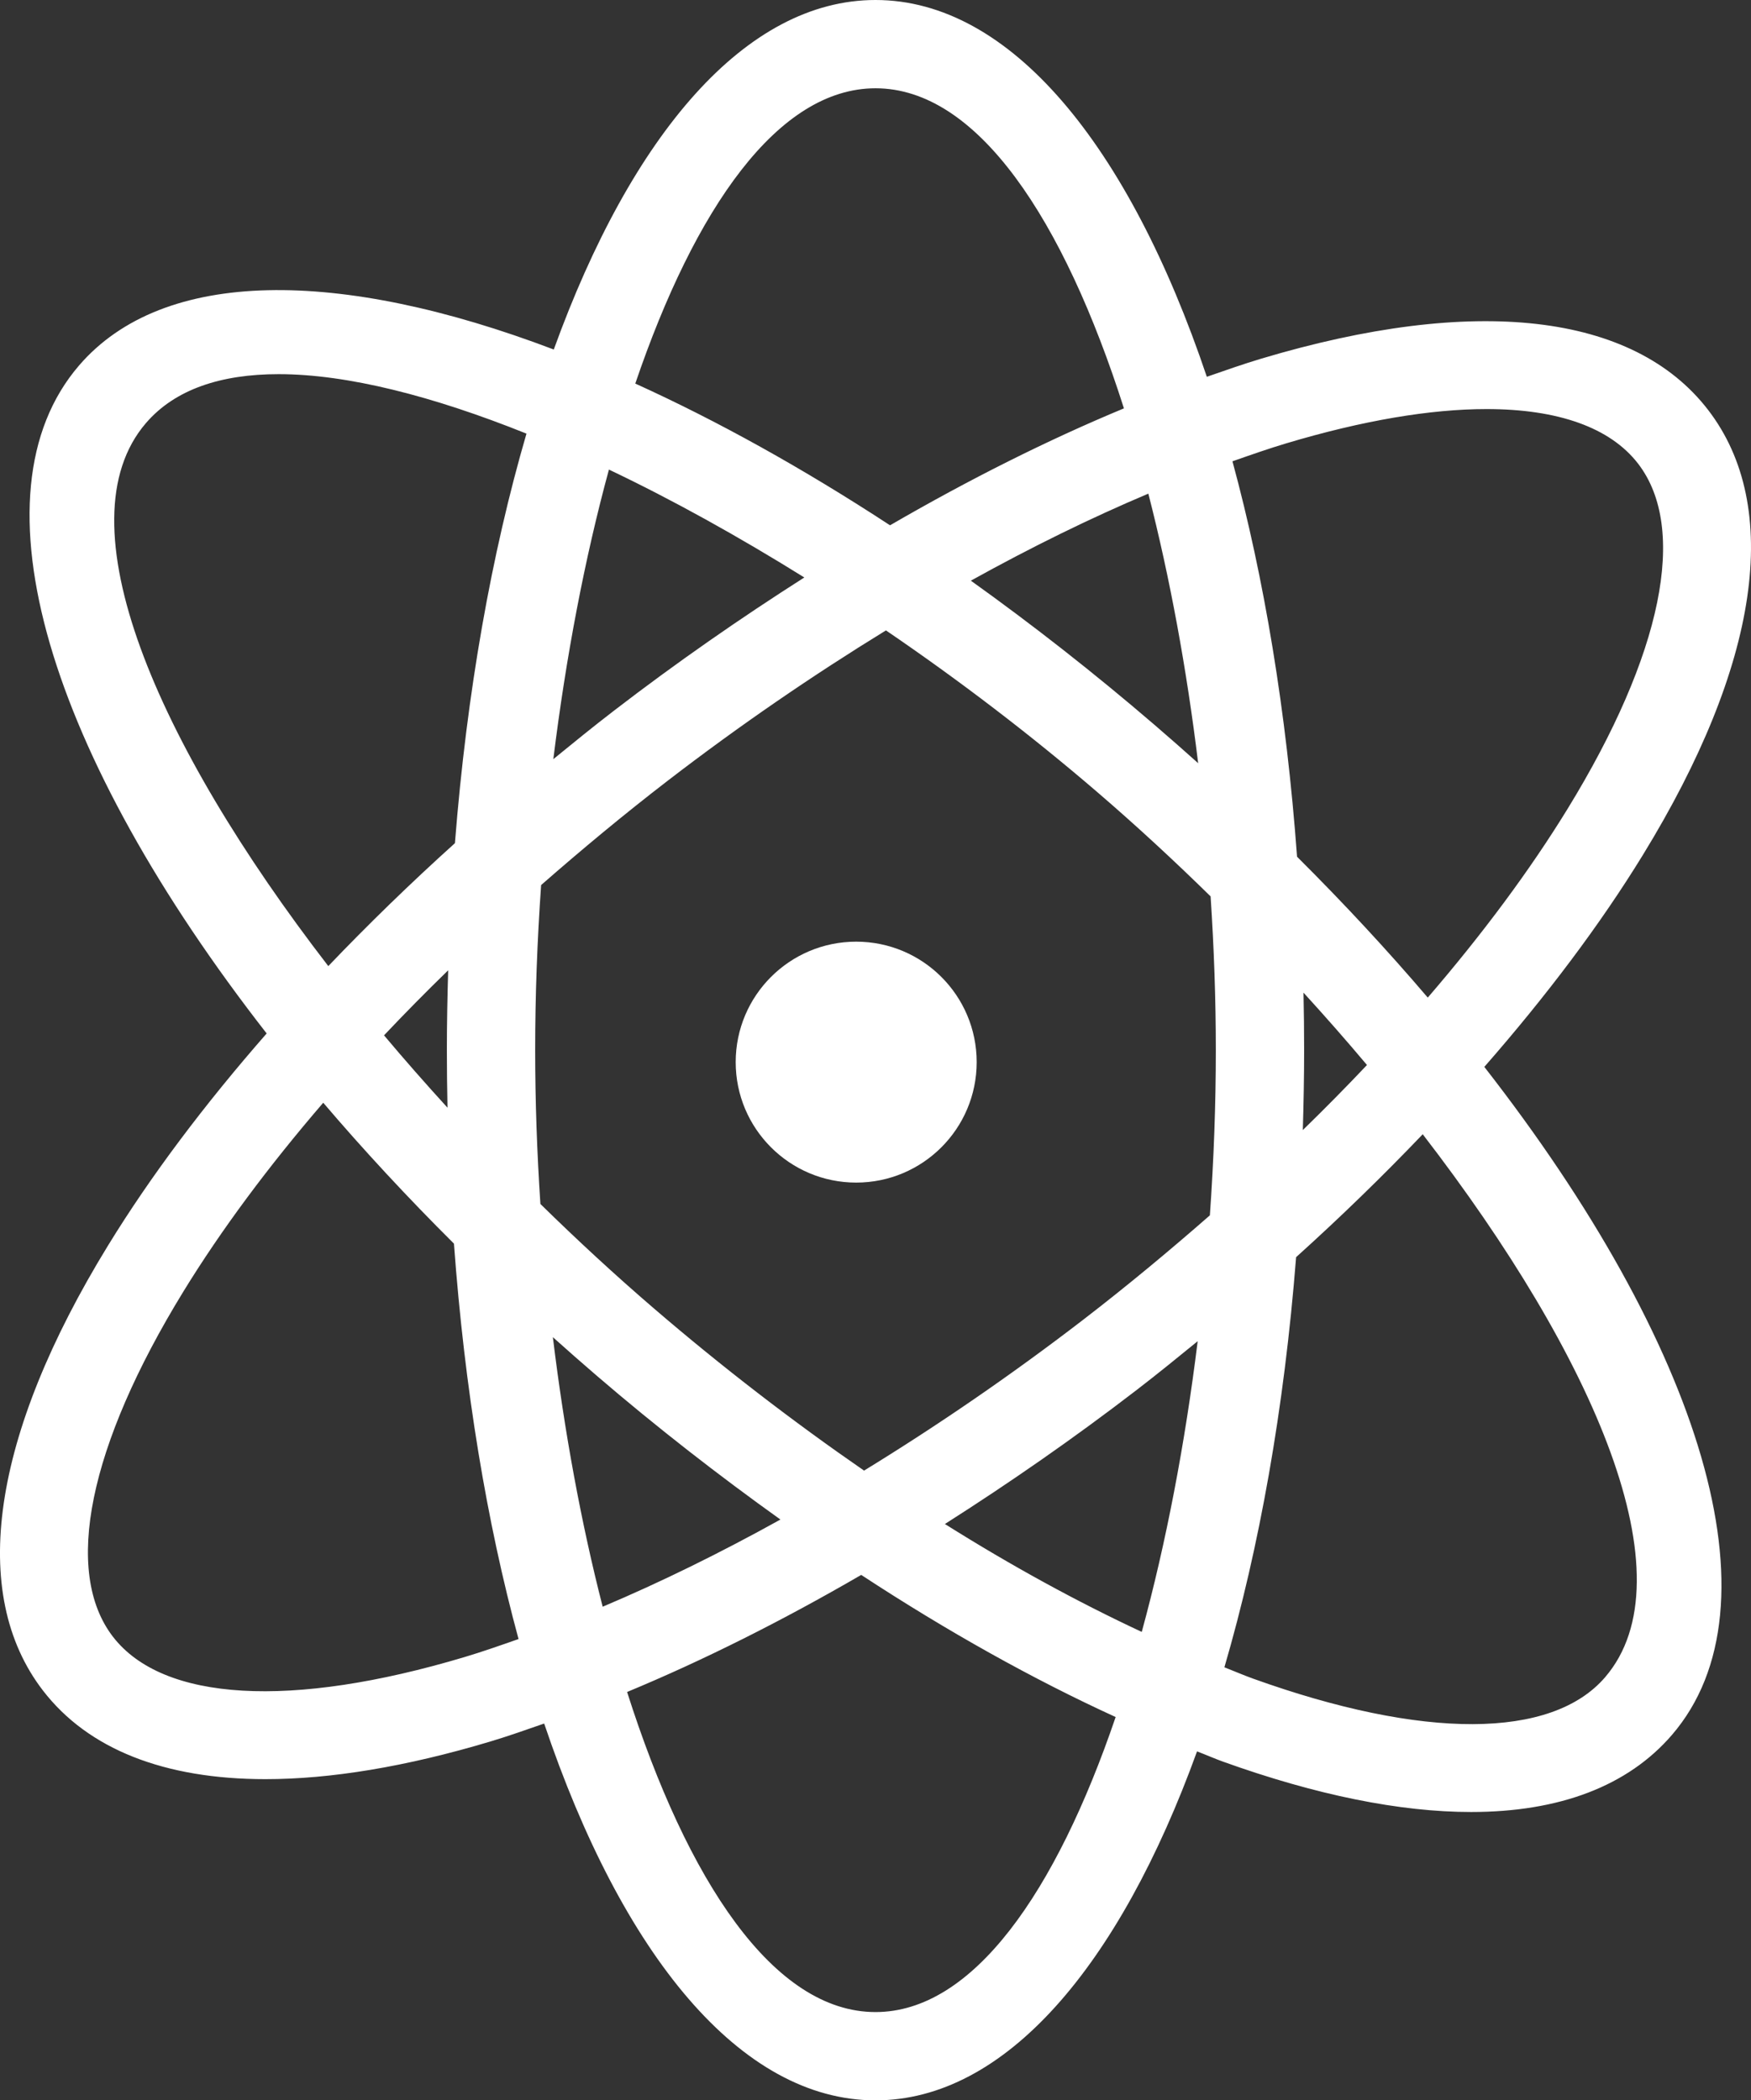 <?xml version="1.0" encoding="iso-8859-1"?>
<!-- Generator: Adobe Illustrator 19.1.0, SVG Export Plug-In . SVG Version: 6.00 Build 0)  -->
<svg version="1.1" xmlns="http://www.w3.org/2000/svg" xmlns:xlink="http://www.w3.org/1999/xlink" x="0px" y="0px"
	 viewBox="0 0 105.851 127" style="enable-background:new 0 0 105.851 127;" xml:space="preserve">
<rect x="0" y="0" width="105.851" height="127" fill="#333333" stroke="none"/>
<g id="science-lab-white">
	<g id="science_lab_1_">
		<path style="fill:#FFFFFF;" d="M99.315,51.696c7.05-11.495,8.45-21.053,3.941-26.912c-4.509-5.861-14.106-6.959-27.022-3.094
			c-1.074,0.321-2.178,0.711-3.279,1.093C68.24,8.784,61.079,0,52.926,0C45.099,0,38.19,8.102,33.477,21.134
			c-12.953-4.921-23.6-4.963-28.701,0.968C-1.946,29.92,3.025,45.693,16.12,62.489c-3.761,4.299-7.007,8.612-9.584,12.814
			c-7.05,11.494-8.45,21.053-3.942,26.914c2.739,3.559,7.355,5.362,13.454,5.362c3.94,0,8.5-0.752,13.569-2.269
			c1.074-0.321,2.178-0.711,3.279-1.094C37.612,118.216,44.773,127,52.926,127c7.82,0,14.724-8.088,19.437-21.101
			c0.519,0.199,1.05,0.433,1.562,0.618c5.661,2.035,10.716,3.048,15.006,3.048c5.326,0,9.477-1.562,12.146-4.667
			c6.721-7.817,1.749-23.591-11.347-40.387C93.492,60.212,96.738,55.899,99.315,51.696z M77.764,26.805
			c4.623-1.383,8.712-2.07,12.1-2.07c4.302,0,7.474,1.108,9.163,3.303c3.018,3.924,1.465,11.529-4.262,20.867
			c-2.292,3.736-5.148,7.575-8.454,11.416c-2.419-2.838-5.058-5.687-7.902-8.518c-0.641-8.767-1.987-16.859-3.905-23.91
			C75.6,27.509,76.697,27.124,77.764,26.805z M65.47,79.808c-4.369,3.36-8.813,6.401-13.236,9.114
			c-4.269-2.95-8.542-6.228-12.721-9.821c-2.333-2.005-4.622-4.12-6.845-6.301c-0.205-3.108-0.316-6.223-0.316-9.299
			c0-3.303,0.125-6.65,0.36-9.985c2.454-2.148,4.999-4.267,7.669-6.322c4.349-3.345,8.773-6.372,13.176-9.076
			c4.417,3.009,8.747,6.314,12.781,9.782c2.333,2.005,4.622,4.121,6.845,6.302c0.205,3.108,0.316,6.223,0.316,9.299
			c0,3.303-0.125,6.651-0.36,9.986C70.685,75.634,68.14,77.753,65.47,79.808z M72.402,81.097
			c-0.764,6.197-1.908,12.188-3.381,17.578c-3.877-1.809-7.864-3.987-11.9-6.524c3.89-2.476,7.779-5.171,11.604-8.114
			C69.978,83.073,71.191,82.085,72.402,81.097z M27.052,66.978c-1.32-1.447-2.604-2.907-3.837-4.375
			c1.244-1.316,2.537-2.628,3.878-3.933c-0.047,1.595-0.079,3.201-0.079,4.831C27.014,64.668,27.028,65.827,27.052,66.978z
			 M47.178,91.881c-3.645,2.023-7.244,3.792-10.745,5.271c-1.3-5.059-2.318-10.591-3.011-16.298
			c0.857,0.768,1.726,1.534,2.612,2.296C39.692,86.295,43.428,89.197,47.178,91.881z M33.45,45.902
			c0.761-6.171,1.897-12.137,3.361-17.508c3.847,1.83,7.833,4.046,11.812,6.523c-3.854,2.457-7.707,5.131-11.496,8.046
			C35.873,43.926,34.661,44.914,33.45,45.902z M58.69,35.111c3.64-2.02,7.233-3.786,10.729-5.262
			c1.3,5.059,2.318,10.591,3.012,16.299c-0.857-0.768-1.726-1.534-2.612-2.296C66.121,40.673,62.394,37.76,58.69,35.111z
			 M78.799,60.022c1.32,1.446,2.604,2.907,3.837,4.375c-1.244,1.316-2.537,2.628-3.878,3.933c0.047-1.595,0.079-3.201,0.079-4.831
			C78.837,62.332,78.824,61.173,78.799,60.022z M52.926,5.338c6.168,0,11.381,7.939,15.018,19.354
			c-4.595,1.907-9.344,4.288-14.14,7.071c-5.284-3.459-10.469-6.332-15.4-8.57C42.012,12.59,47.032,5.338,52.926,5.338z
			 M8.823,25.582c1.753-2.039,4.53-2.958,8.021-2.958c4.157,0,9.335,1.328,14.982,3.596c-2.106,7.221-3.606,15.608-4.325,24.763
			c-2.708,2.442-5.262,4.928-7.655,7.433C9.427,44.901,3.666,31.58,8.823,25.582z M28.087,100.195
			c-10.491,3.138-18.243,2.69-21.262-1.232c-3.019-3.925-1.466-11.531,4.261-20.869c2.292-3.736,5.148-7.575,8.454-11.416
			c2.419,2.839,5.058,5.688,7.902,8.52c0.641,8.767,1.987,16.859,3.905,23.909C30.251,99.491,29.154,99.876,28.087,100.195z
			 M52.926,121.662c-6.167,0-11.38-7.939-15.017-19.354c4.6-1.909,9.353-4.292,14.153-7.079c5.208,3.415,10.383,6.307,15.381,8.594
			C63.834,114.417,58.816,121.662,52.926,121.662z M97.029,101.419c-3.227,3.75-10.991,3.781-21.297,0.075
			c-0.562-0.202-1.145-0.457-1.715-0.679c2.112-7.229,3.615-15.629,4.335-24.799c2.708-2.442,5.262-4.928,7.654-7.432
			C96.425,82.099,102.186,95.42,97.029,101.419z"/>
		<circle style="fill:#FFFFFF;" cx="51.758" cy="64.223" r="7.284"/>
	</g>
</g>
<g id="Layer_1">
</g>
</svg>
